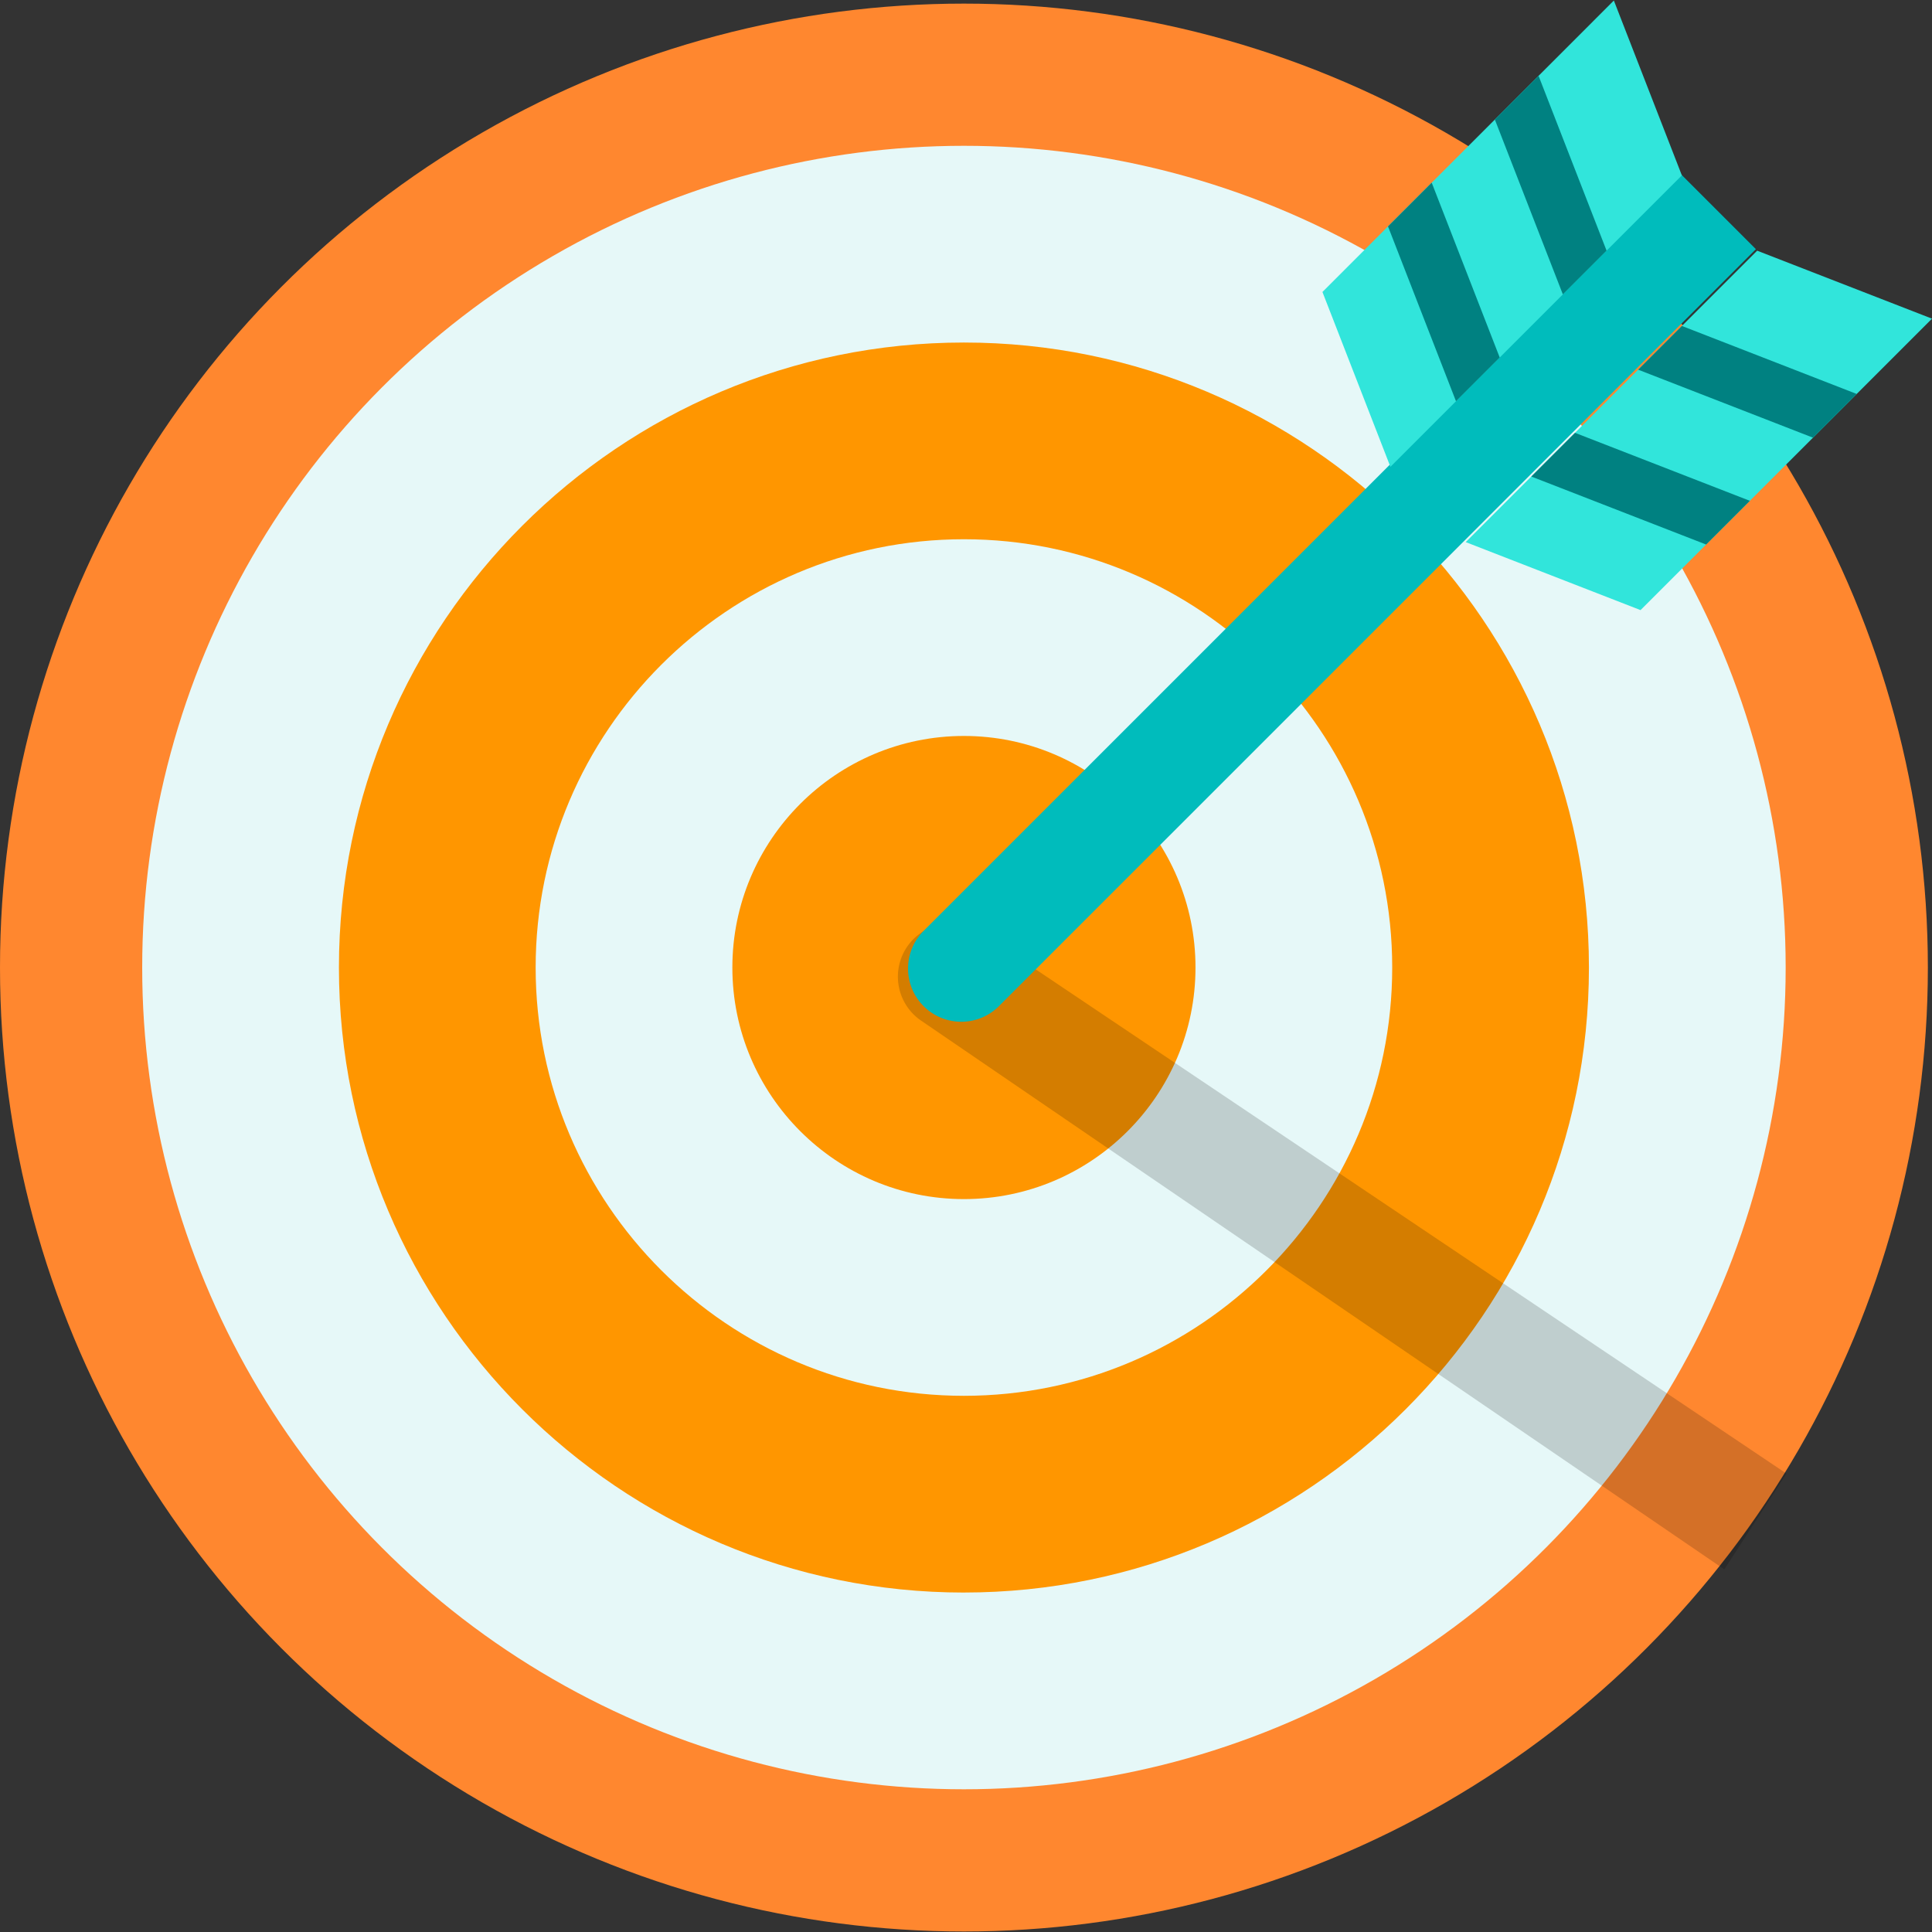 <svg xmlns="http://www.w3.org/2000/svg" width="100" height="100" viewBox="0 0 100 100">
    <rect x="0" y="0" width="100" height="100" fill="#333333" stroke="none"/>
    <g fill="none" fill-rule="nonzero">
        <circle cx="49.893" cy="50.08" r="49.893" fill="#FF872F"/>
        <circle cx="49.893" cy="50.08" r="42.533" fill="#E6F8F8"/>
        <path fill="#FF9600" d="M49.893 82.43c-17.838 0-32.35-14.513-32.35-32.351s14.512-32.35 32.35-32.35 32.35 14.512 32.35 32.35-14.512 32.35-32.35 32.35z"/>
        <path fill="#E6F8F8" d="M49.893 72.247c-12.224 0-22.168-9.944-22.168-22.168 0-12.224 9.944-22.168 22.168-22.168 12.223 0 22.168 9.944 22.168 22.168 0 12.224-9.945 22.168-22.168 22.168z"/>
        <path fill="#FF9600" d="M49.893 62.065c-6.609 0-11.986-5.377-11.986-11.986 0-6.61 5.377-11.986 11.986-11.986 6.61 0 11.986 5.377 11.986 11.986 0 6.61-5.377 11.986-11.986 11.986z"/>
        <path fill="#000" fill-opacity=".17" d="M89.25 81.231L47.69 52.837a2.755 2.755 0 0 1 3.081-4.569l41.696 28.005-3.217 4.958z"/>
        <path fill="#00BCBC" d="M90.886 12.897L51.704 52.079a2.755 2.755 0 0 1-3.897-3.897L86.989 9l3.897 3.897z"/>
        <path fill="#31E5DB" d="M68.449 15.112L83.533.027l3.52 9.05-15.085 15.085z"/>
        <path fill="#008181" d="M71.843 11.718l2.262-2.263 3.52 9.05-2.263 2.263zM77.373 6.187l2.263-2.263 3.52 9.05-2.263 2.263z"/>
        <path fill="#31E5DB" d="M90.95 12.975L75.864 28.059l9.05 3.52L100 16.494z"/>
        <g fill="#008181">
            <path d="M87.053 16.871l-2.263 2.263 9.05 3.52 2.263-2.263zM81.522 22.403l-2.263 2.262 9.05 3.52 2.263-2.263z"/>
        </g>
    </g>
</svg>
